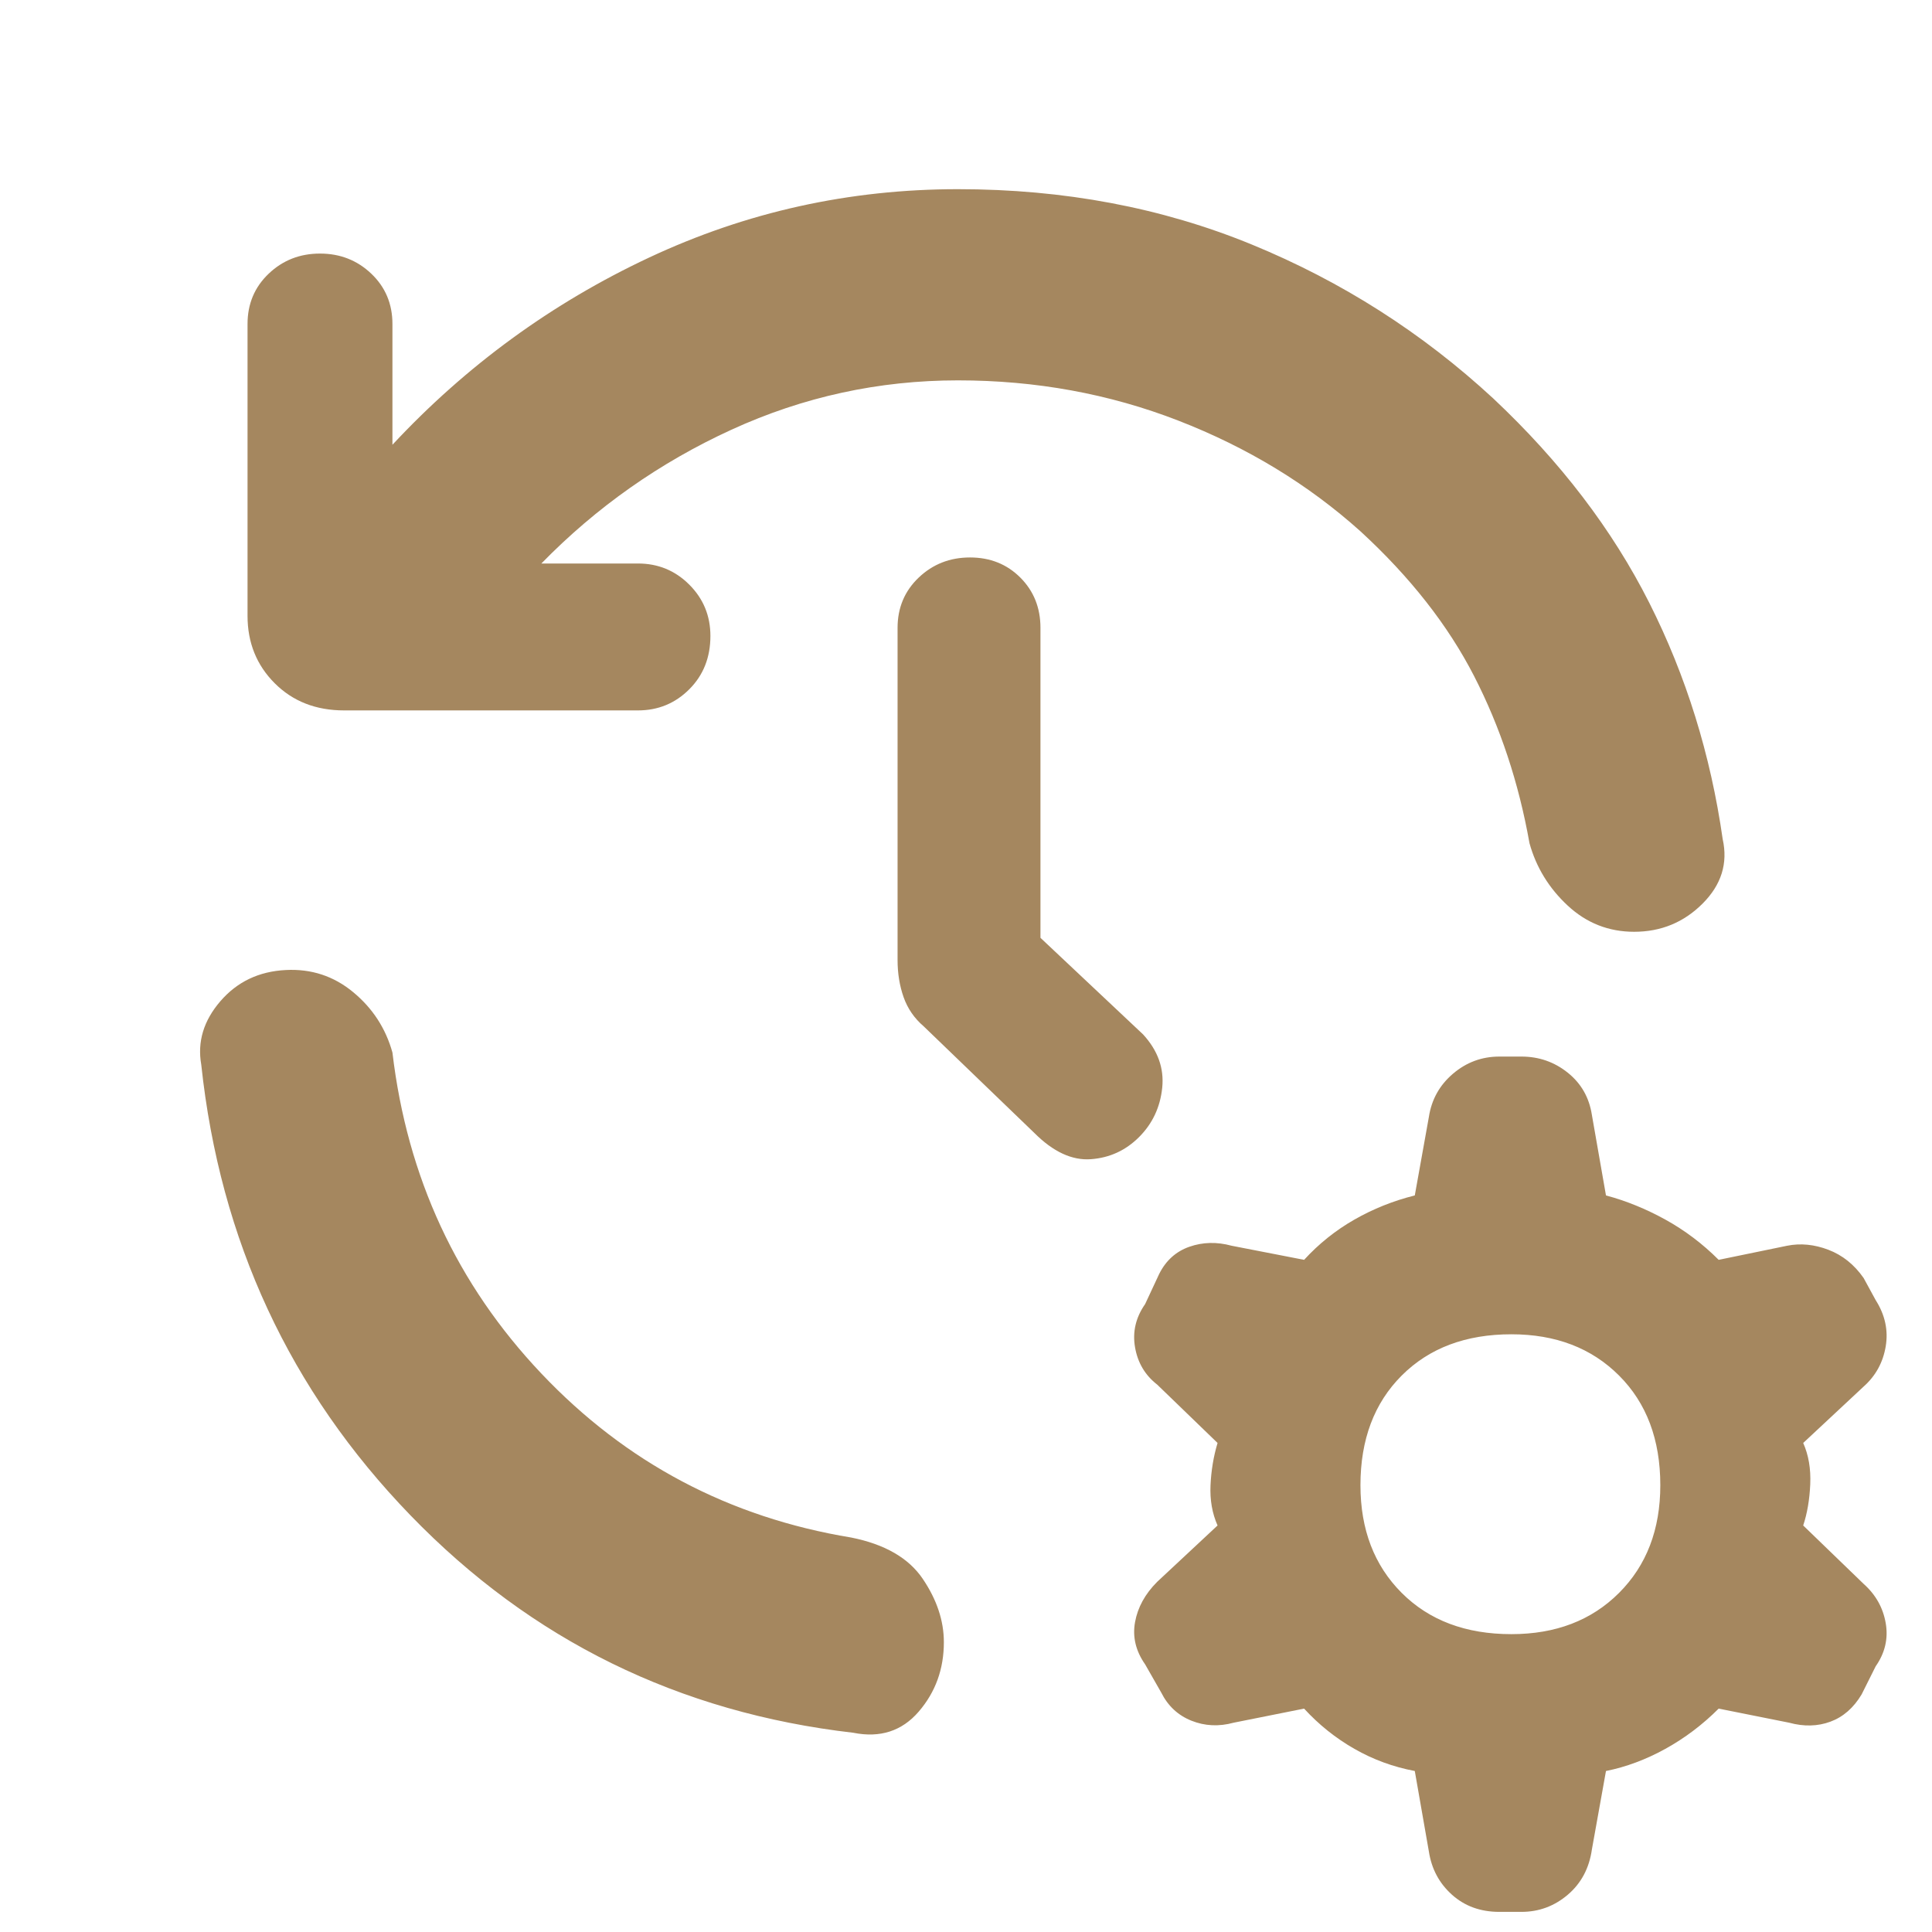 <svg xmlns="http://www.w3.org/2000/svg" height="48" viewBox="0 -960 960 960" width="48"><path fill="rgb(165, 135, 95)" d="M476-771q-59 0-112.5 24.5T269-680h48q15 0 25.5 10.5T353-644q0 16-10.5 26.5T317-607H171q-21 0-34.5-13.5T123-654v-145q0-15 10.5-25t25.5-10q15 0 25.5 10t10.5 25v60q55-59 127.5-93T476-866q79 0 146 27.5T742-762q50 47 77.5 101.5T856-543q4 18-10 32t-34 14q-19 0-33-13t-19-31q-8-45-27.5-83T676-696q-39-35-90.5-55T476-771ZM142-478q19-1 33.5 11t19.5 30q11 93 74 159.5T423-196q25 5 35.5 20.5T469-144q0 20-12.5 34.5T424-99q-130-15-220-108T100-431q-3-17 9.5-31.5T142-478Zm375-16 51 48q11 12 9.5 26.5T566-395q-10 10-24 11t-28-13l-55-53q-7-6-10-14.5t-3-18.5v-165q0-15 10.5-25t25.5-10q15 0 25 10t10 25v154ZM745-10q-14 0-23.5-8.5T710-40l-7-40q-16-3-30-11t-25-20l-35 7q-11 3-21-1t-15-14l-8-14q-7-10-5-21t11-20l30-28q-4-9-3.5-20t3.5-21l-30-29q-9-7-11-18.5t5-21.5l7-15q5-10 15-13.5t21-.5l36 7q11-12 25-20t30-12l7-39q2-13 12-21.5t23-8.5h11q13 0 23 8t12 21l7 40q15 4 29.5 12t26.5 20l34-7q10-2 20.5 2t17.5 14l6 11q7 11 5 23t-11 20l-30 28q4 9 3.5 20.5T896-202l30 29q9 8 11 19.5t-5 21.5l-7 14q-6 10-15.5 13.5t-20.5.5l-35-7q-12 12-26.5 20T798-80l-7 39q-2 14-12 22.5T756-10h-11Zm6-138q33 0 53.5-20.5T825-222q0-34-20.5-54.5T751-297q-34 0-54.5 20.5T676-222q0 33 20.5 53.5T751-148Z"/></svg>